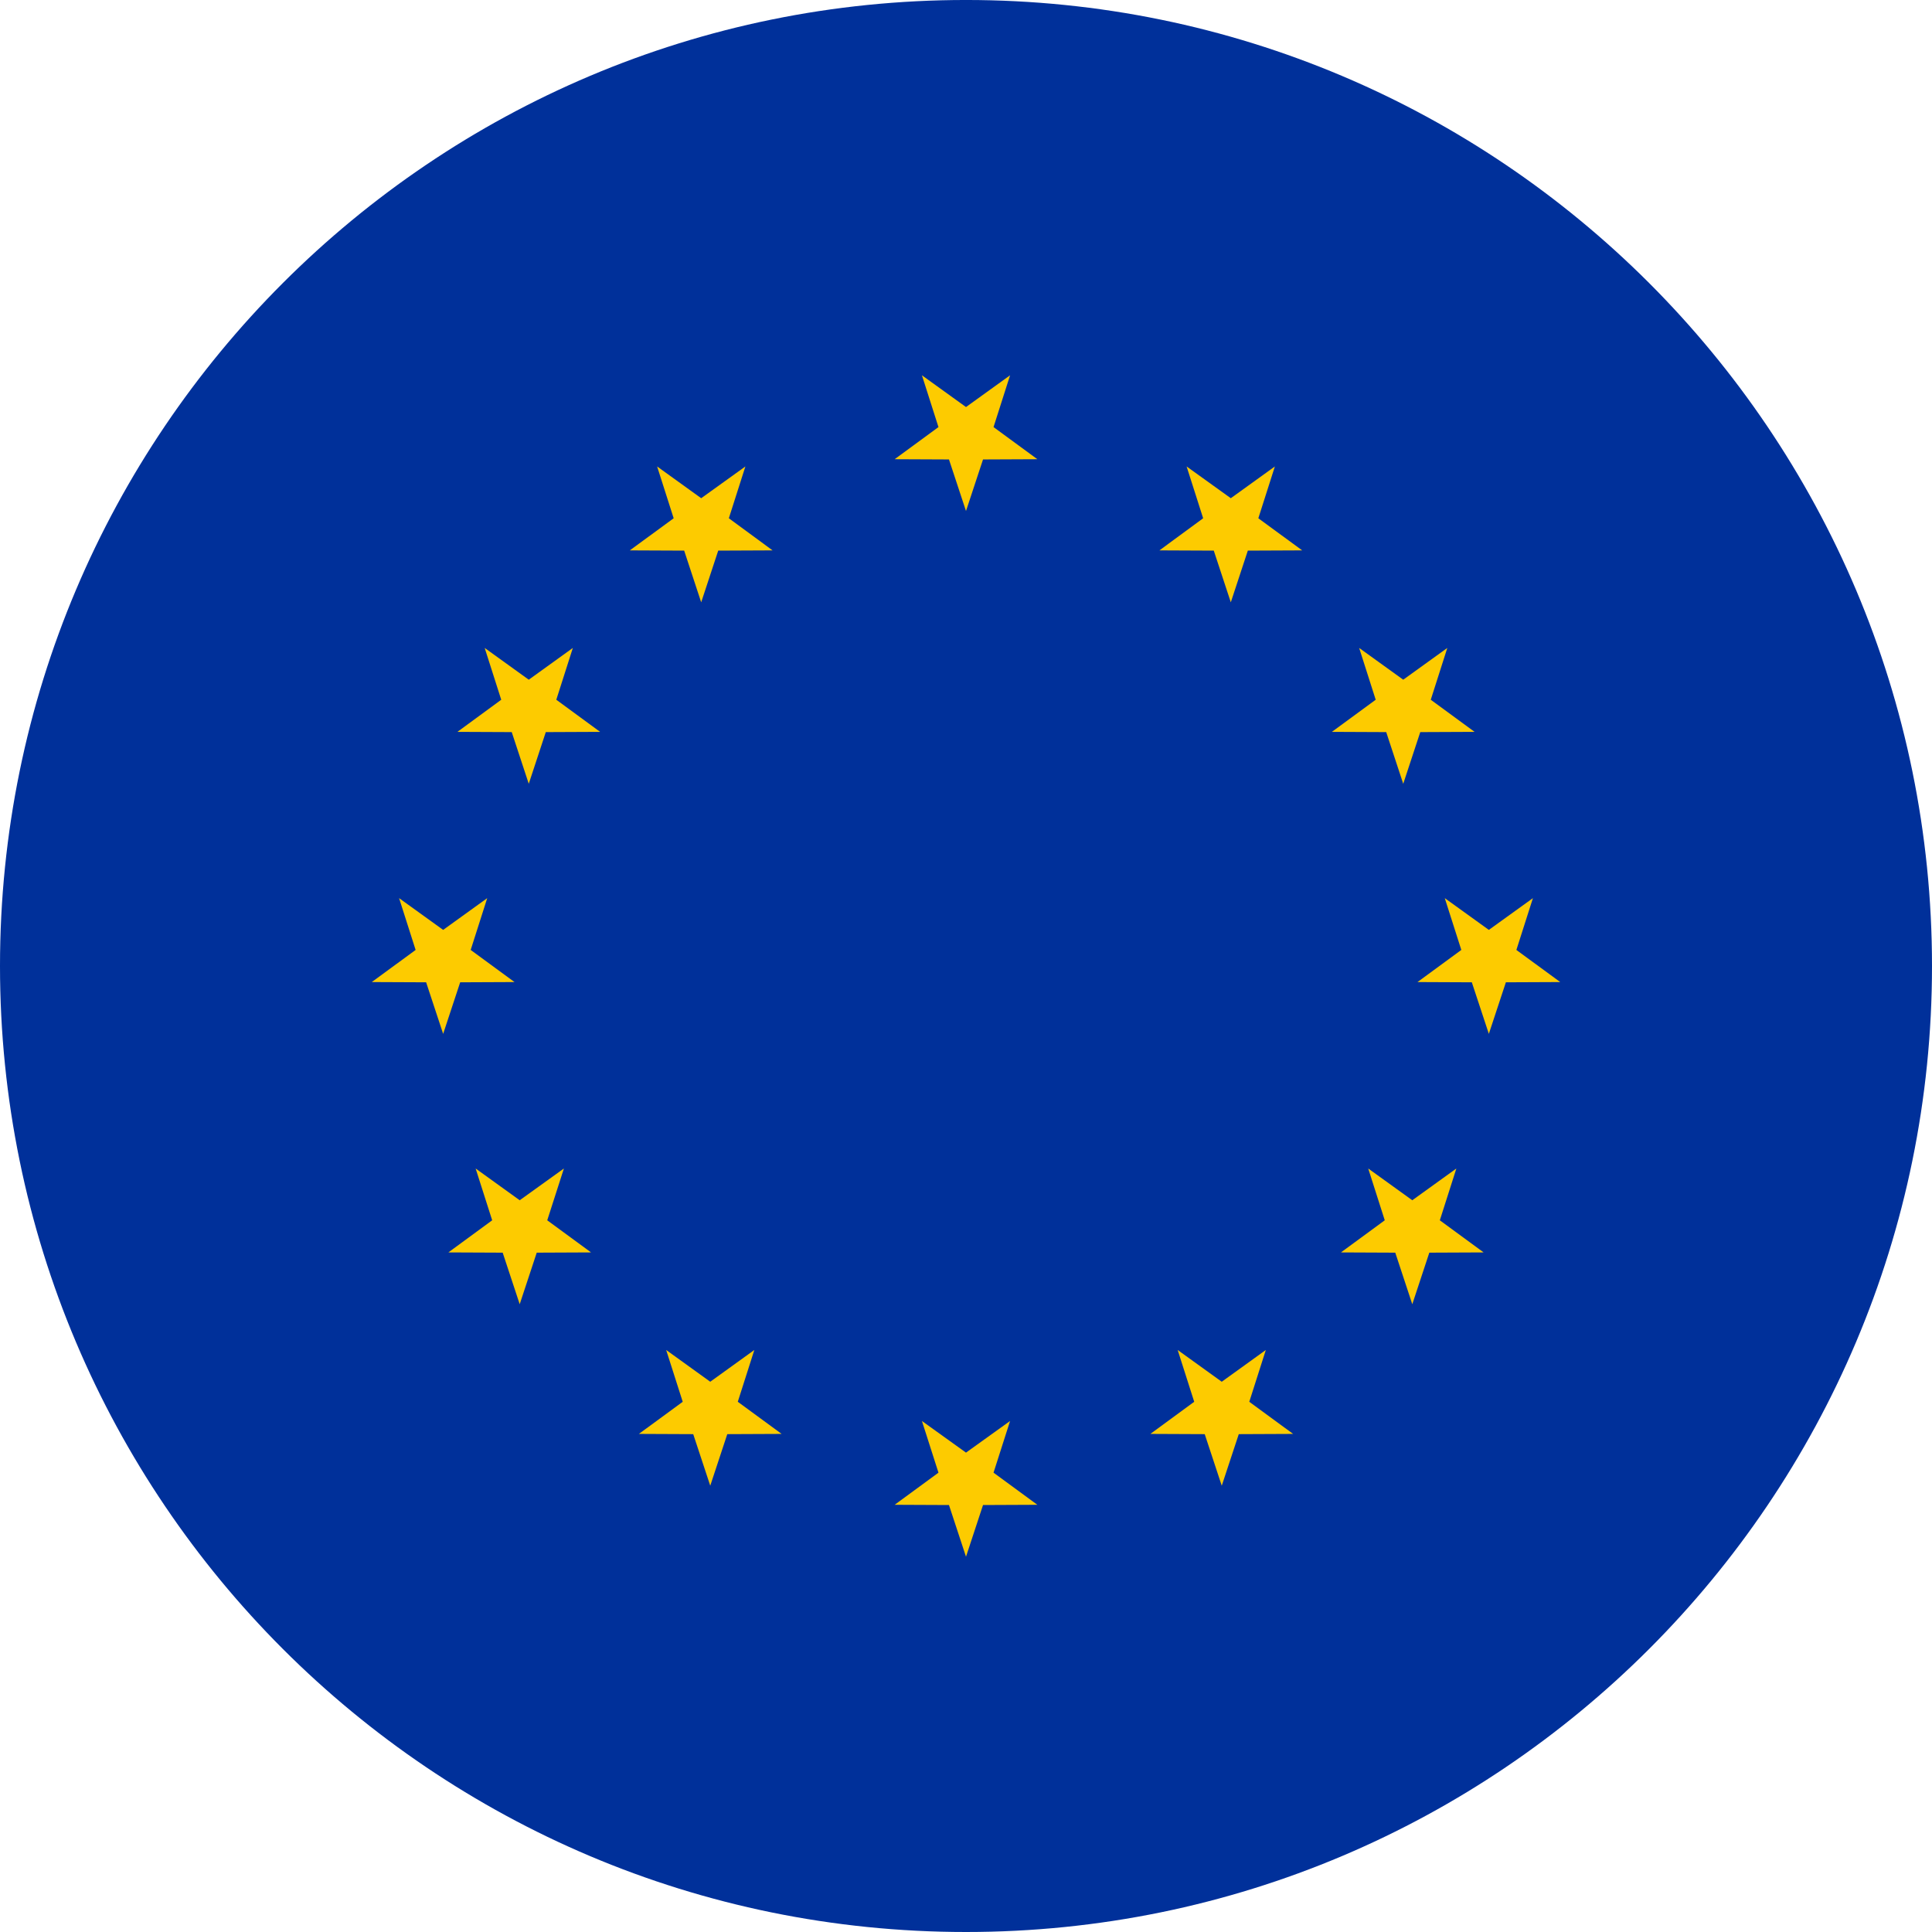 <svg width="16" height="16" viewBox="0 0 16 16" fill="none" xmlns="http://www.w3.org/2000/svg">
<g clip-path="url(#clip0_139_292)">
<path d="M8 -8.7738e-05C12.418 -8.7738e-05 16 3.582 16 8C16 12.418 12.418 16 8 16C3.582 16 0 12.418 0 8C0 3.582 3.582 -8.7738e-05 8 -8.7738e-05Z" fill="#00309A"/>
<path d="M8 12.892L8.141 12.464L8.591 12.462L8.228 12.196L8.365 11.768L8 12.03L7.635 11.768L7.772 12.196L7.409 12.462L7.859 12.464L8 12.892Z" fill="#FDCB00"/>
<path d="M5.882 12.304L6.023 11.877L6.473 11.875L6.11 11.609L6.247 11.18L5.882 11.443L5.517 11.18L5.654 11.609L5.291 11.875L5.741 11.877L5.882 12.304Z" fill="#FDCB00"/>
<path d="M4.304 10.801L4.445 10.374L4.895 10.372L4.532 10.106L4.67 9.677L4.304 9.94L3.939 9.677L4.076 10.106L3.713 10.372L4.163 10.374L4.304 10.801Z" fill="#FDCB00"/>
<path d="M3.67 8.562L3.811 8.135L4.261 8.133L3.898 7.867L4.035 7.438L3.67 7.701L3.305 7.438L3.442 7.867L3.079 8.133L3.529 8.135L3.67 8.562Z" fill="#FDCB00"/>
<path d="M4.379 6.491L4.52 6.063L4.97 6.061L4.607 5.795L4.744 5.366L4.379 5.629L4.014 5.366L4.151 5.795L3.788 6.061L4.238 6.063L4.379 6.491Z" fill="#FDCB00"/>
<path d="M5.807 4.988L5.948 4.56L6.398 4.558L6.036 4.292L6.173 3.863L5.807 4.126L5.442 3.863L5.579 4.292L5.216 4.558L5.666 4.56L5.807 4.988Z" fill="#FDCB00"/>
<path d="M8 4.232L8.141 3.805L8.591 3.803L8.228 3.537L8.365 3.108L8 3.371L7.635 3.108L7.772 3.537L7.409 3.803L7.859 3.805L8 4.232Z" fill="#FDCB00"/>
<path d="M10.193 4.988L10.334 4.56L10.784 4.558L10.421 4.292L10.558 3.863L10.193 4.126L9.827 3.863L9.964 4.292L9.602 4.558L10.052 4.56L10.193 4.988Z" fill="#FDCB00"/>
<path d="M11.621 6.491L11.762 6.063L12.212 6.061L11.849 5.795L11.986 5.366L11.621 5.629L11.256 5.366L11.393 5.795L11.03 6.061L11.48 6.063L11.621 6.491Z" fill="#FDCB00"/>
<path d="M12.33 8.562L12.471 8.135L12.921 8.133L12.558 7.867L12.695 7.438L12.33 7.701L11.965 7.438L12.102 7.867L11.739 8.133L12.189 8.135L12.33 8.562Z" fill="#FDCB00"/>
<path d="M11.696 10.801L11.837 10.374L12.287 10.372L11.924 10.106L12.061 9.677L11.696 9.94L11.331 9.677L11.468 10.106L11.105 10.372L11.555 10.374L11.696 10.801Z" fill="#FDCB00"/>
<path d="M10.118 12.304L10.259 11.877L10.709 11.875L10.346 11.609L10.483 11.18L10.118 11.443L9.753 11.18L9.89 11.609L9.527 11.875L9.977 11.877L10.118 12.304Z" fill="#FDCB00"/>
</g>
<defs>
<clipPath id="clip0_139_292">
<rect width="16" height="16" fill="white" transform="matrix(1 0 0 -1 0 16)"/>
</clipPath>
</defs>
</svg>

